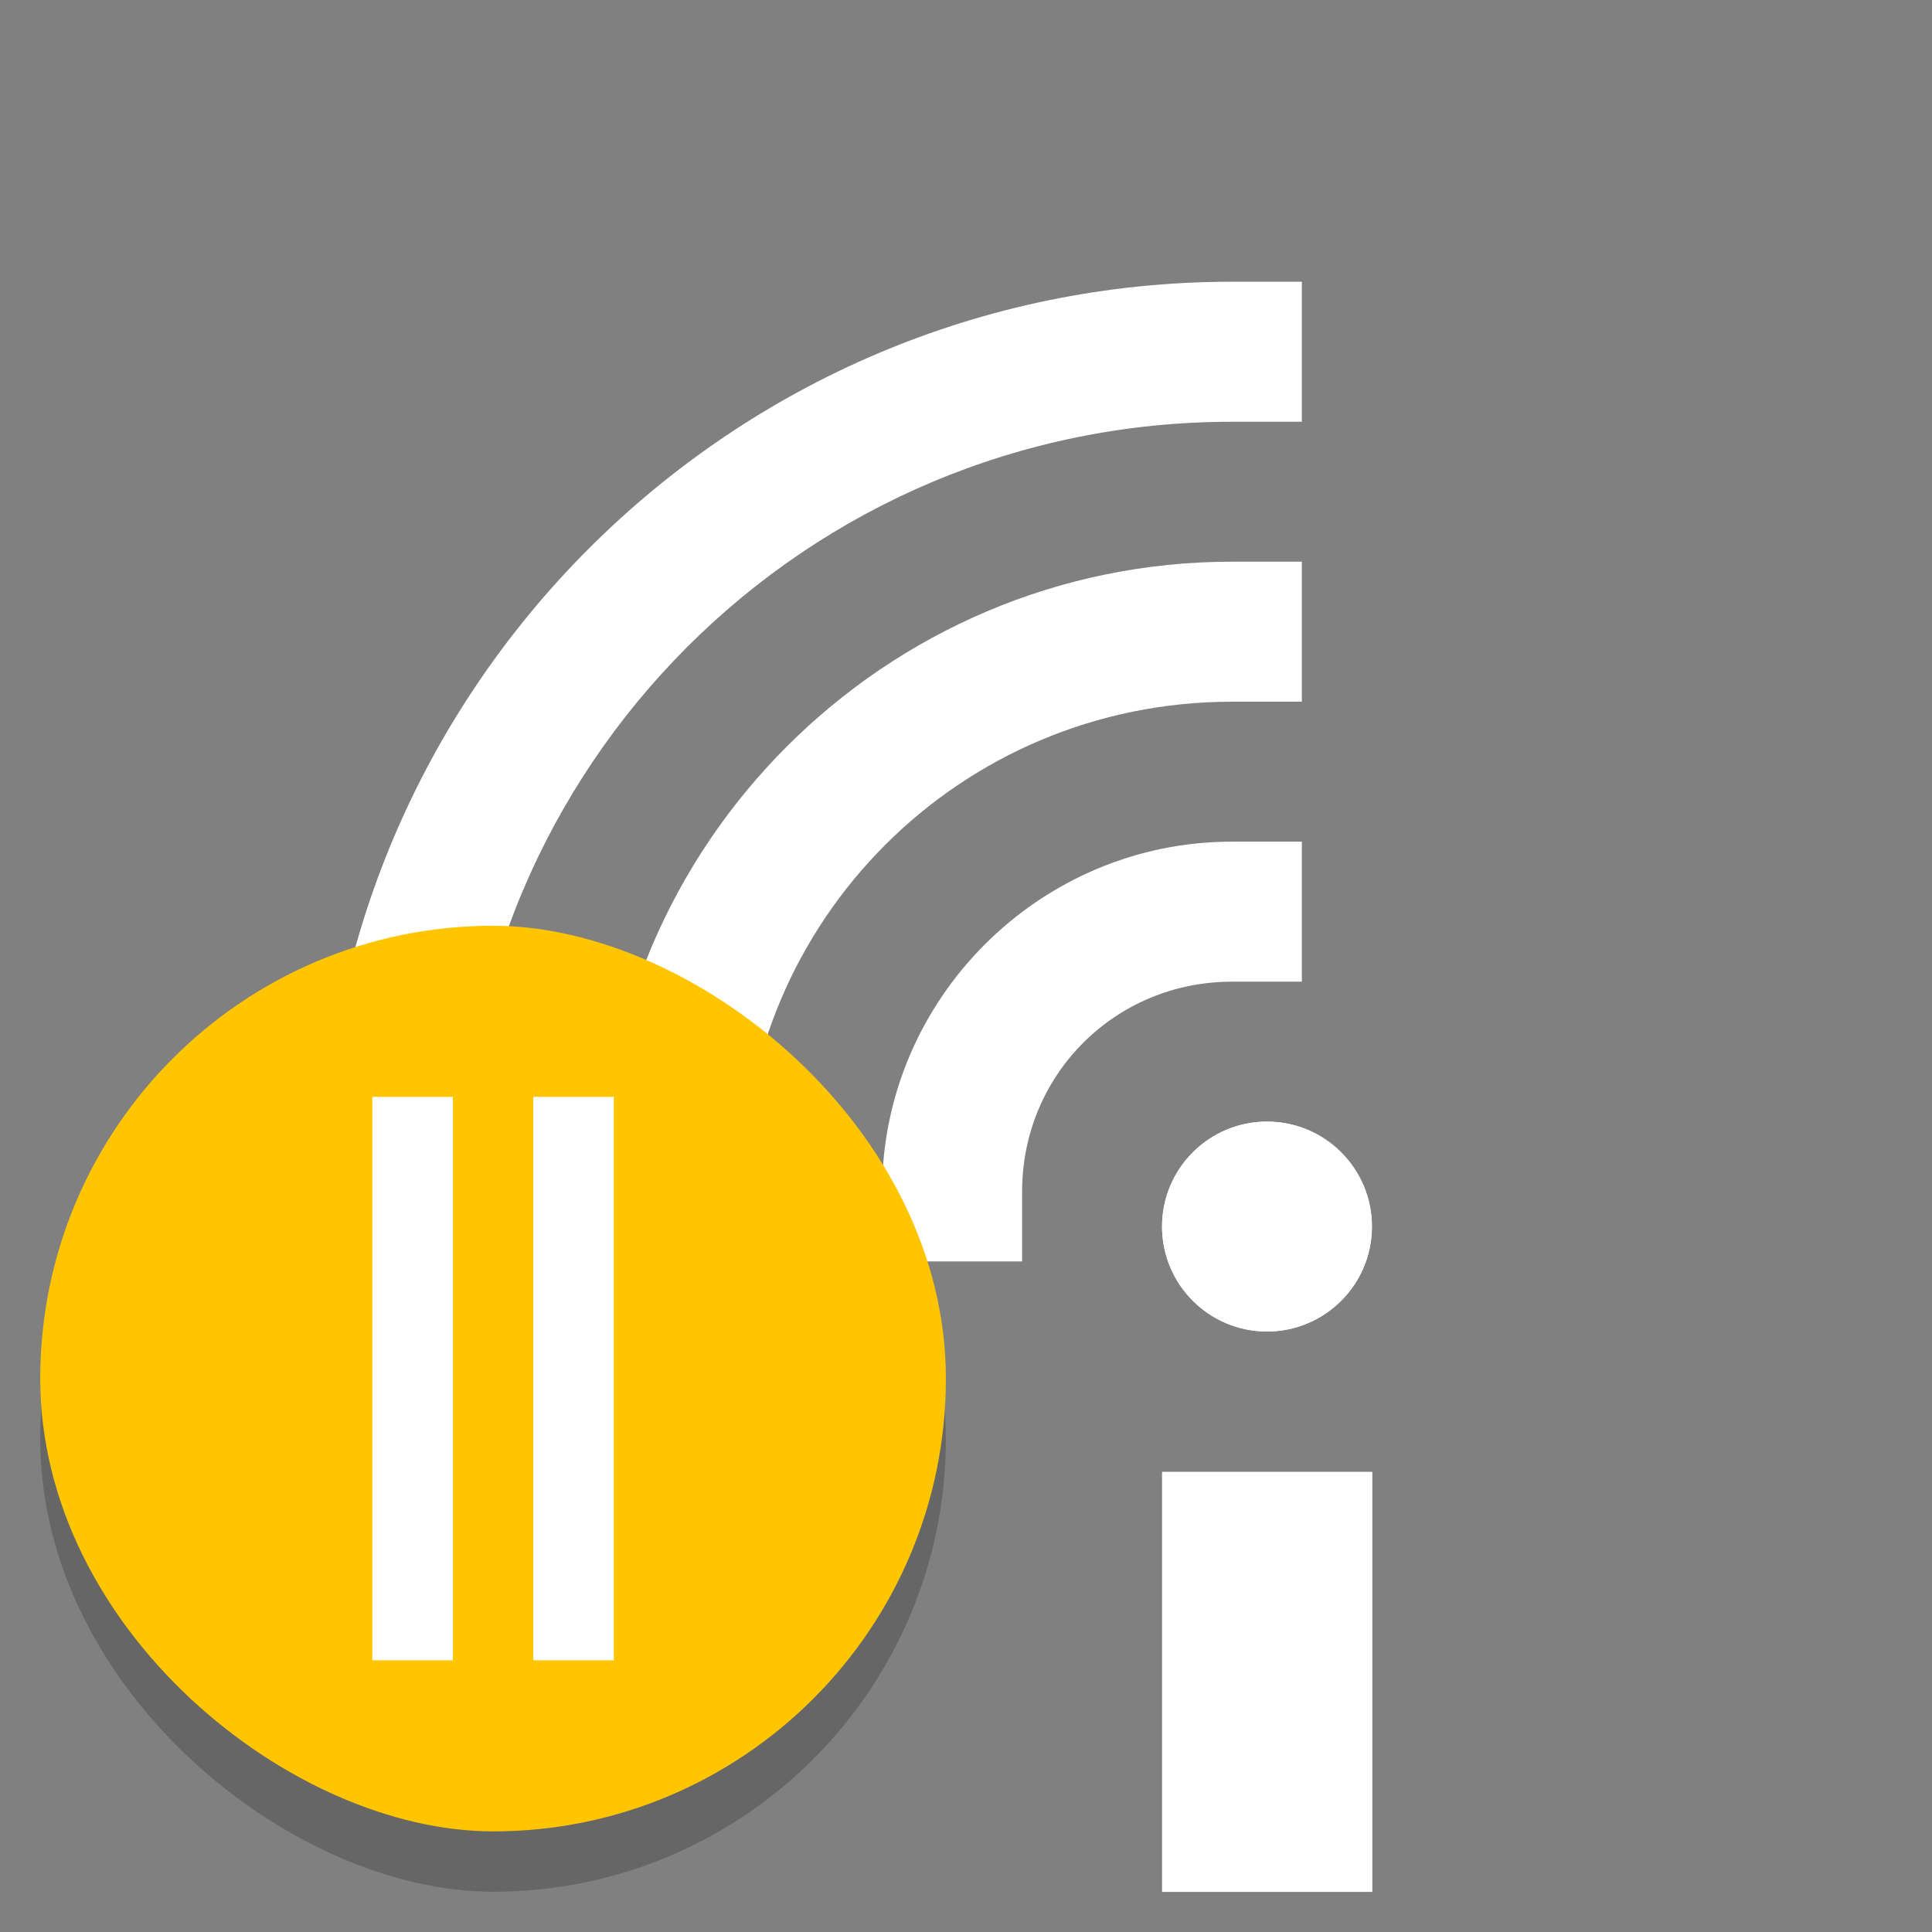 <svg height="24" width="24" xmlns="http://www.w3.org/2000/svg"><rect width="100%" height="100%" fill="#808080" stroke="none"/><g fill="#fff" transform="matrix(1.333 0 0 1.333 13.037 -.39)"><path d="m1.05 14.01h1.957v3.913h-1.957z"/><circle cx="2.027" cy="11.723" r=".978"/><path d="m1.7 5.527c-3.234 0-5.869 2.635-5.869 5.869v.652h1.305v-.652c-0-2.529 2.035-4.564 4.564-4.564h.652v-1.305z"/><path d="m1.7 8.136c-1.793 0-3.26 1.467-3.26 3.26v.652h1.305v-.652c-0-1.088.867-1.955 1.955-1.955h.652v-1.305z"/><path d="m1.7 2.918c-4.675 0-8.479 3.804-8.479 8.479v.652h1.305v-.652c0-3.97 3.204-7.174 7.174-7.174h.652v-1.305z"/><path d="m1.05 14.01h1.957v3.913h-1.957z"/><circle cx="2.027" cy="11.723" r=".978"/></g><rect height="11.25" opacity=".2" rx="5.625" transform="matrix(0 -1 -1 0 0 0)" width="11.25" x="-23.5" y="-11.75"/><rect fill="#ffc500" height="11.25" rx="5.625" transform="matrix(0 -1 -1 0 0 0)" width="11.25" x="-22.75" y="-11.75"/><path d="m4.625 13.625v7h1v-7zm2 0v7h1v-7z" fill="#fff"/></svg>